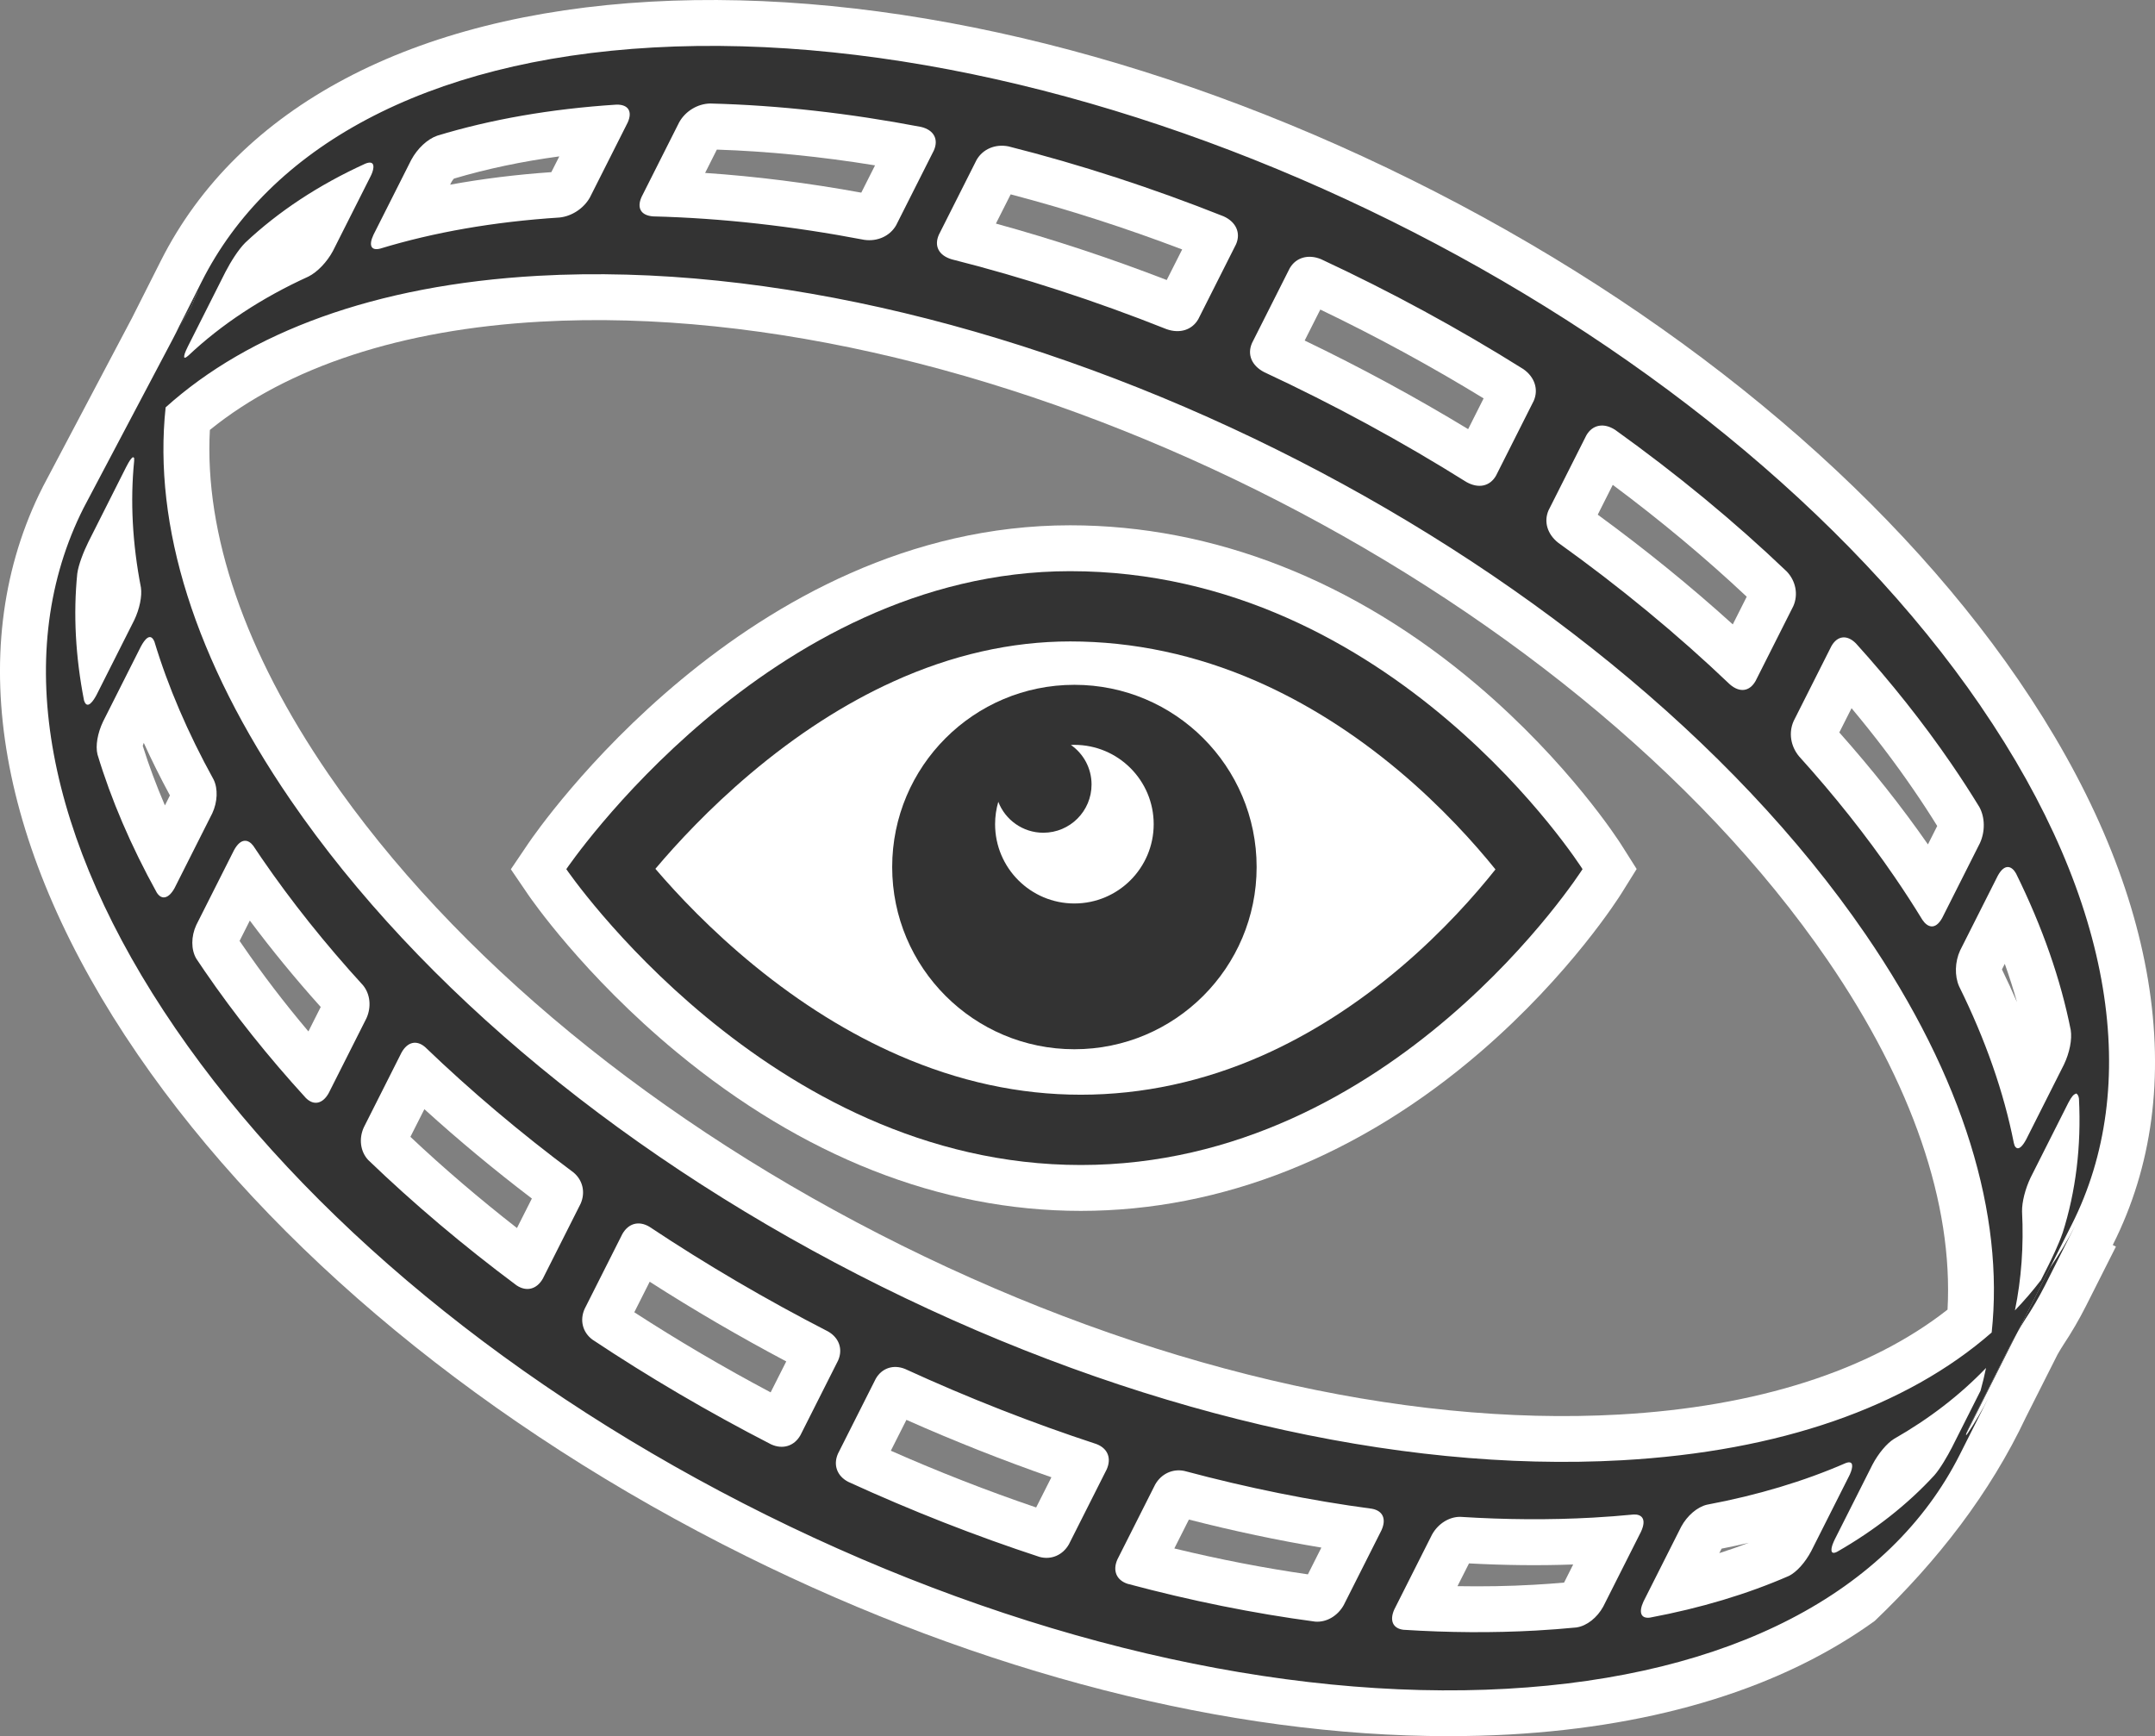 <?xml version="1.0" encoding="UTF-8"?>
<svg id="Layer_2" data-name="Layer 2" xmlns="http://www.w3.org/2000/svg" viewBox="0 0 578.18 465.83">
  <rect x="0" y="0" width="578.18" height="465.83" fill="#808080" stroke="none"/>
  <defs>
    <style>
      .cls-1 {
        fill: #fff;
      }

      .cls-2 {
        fill: #333;
      }
    </style>
  </defs>
  <g id="Blanco">
    <g>
      <path class="cls-1" d="M566.85,334.03c10.6-21.03,13.79-44.93,9.47-71.03-4.33-26.09-16.04-53.22-34.81-80.61-35.76-52.17-93.56-99.81-162.75-134.12C309.54,13.94,237.03-3.04,174.57,.45,110.62,4.03,63.95,28.71,43.16,69.96l-7.72,15.3s-.03,.06-.04,.08h0s-23.88,45.22-23.88,45.22l-.1,.21c-.32,.62-.63,1.26-.96,1.93C-9.82,175.09-.42,228.43,36.94,282.92c35.92,52.4,93.88,100.19,163.18,134.57,63.38,31.43,129.59,48.34,188.42,48.33,5.53,0,10.99-.14,16.38-.44,40.2-2.25,73.6-12.78,98.06-30.47,16.93-16.19,30.89-34.17,40.6-54.73l8.45-16.76c.51-.9,1.05-1.78,1.56-2.58,2.23-3.36,4.26-6.85,6.06-10.41l8.04-15.94s0,0,0-.02l-.86-.44v-.02Zm-70.09-144.02c6.03,7.21,11.6,14.52,16.62,21.85,2.22,3.23,4.36,6.5,6.37,9.76l-2.49,4.94c-7.05-10.13-15.04-20.21-23.78-30.04l3.29-6.51Zm-64.05-59.91c12.82,9.55,24.88,19.62,35.93,30l-3.74,7.43c-11.27-10.21-23.41-20.07-36.23-29.44l4.03-8Zm-78.47-47.04c15.03,7.21,29.72,15.21,43.81,23.83l-4.15,8.25c-14.15-8.59-28.84-16.55-43.86-23.77l4.19-8.3Zm-83.08-30.91c15.27,4,30.7,8.96,46.01,14.78l-4.14,8.2c-15.22-5.88-30.57-10.95-45.83-15.14l3.96-7.84Zm-78.83-12.01c13.68,.45,27.91,1.87,42.44,4.23l-3.69,7.32c-14.23-2.6-28.26-4.37-41.9-5.29l3.15-6.26Zm-71.1,8.53c.19-.33,.41-.59,.57-.75,8.78-2.61,18.24-4.61,28.26-5.96l-2.14,4.23c-9.4,.65-18.47,1.78-27.15,3.36l.45-.88ZM44.24,216.08c-2.32-5.39-4.3-10.72-5.94-15.96,.06-.21,.14-.49,.27-.81,2.13,4.69,4.47,9.39,7.02,14.1l-1.34,2.68Zm38.5,60.65c-6.45-7.63-12.38-15.4-17.71-23.19-.26-.36-.5-.73-.75-1.09l2.75-5.45c5.84,7.83,12.21,15.59,19.02,23.18l-3.3,6.55Zm55.96,52.76c-10.07-7.86-19.67-16.06-28.59-24.47l3.75-7.42c9.08,8.25,18.74,16.28,28.84,23.97l-4,7.92Zm68.06,44.09c-12.61-6.69-24.87-13.9-36.58-21.49l4.13-8.19c11.76,7.54,24.04,14.7,36.64,21.38l-4.19,8.3Zm71.23,30.88c-13.02-4.42-26.08-9.52-38.98-15.22l4.18-8.28c12.87,5.71,25.9,10.87,38.9,15.4l-4.09,8.1Zm72.92,17.95c-11.74-1.69-23.75-4.01-35.84-6.95l3.91-7.75c11.95,3.06,23.84,5.58,35.54,7.52l-3.62,7.19Zm68.73,2.21c-2.71,.24-5.46,.44-8.22,.59-6.62,.38-13.44,.49-20.38,.37l3.09-6.11c9.5,.51,18.87,.62,27.95,.29l-2.44,4.86Zm41.65-7.91l.61-1.2c2.47-.48,4.91-1,7.32-1.57-2.58,.98-5.22,1.91-7.92,2.77Zm61.23-65.33c-20.85,16.38-51.17,26.08-88.07,28.15-58.55,3.28-126.9-12.84-192.49-45.36-65.6-32.54-120.23-77.45-153.82-126.45-22.39-32.67-33.34-64.49-31.83-92.37,20.89-16.94,51.44-26.97,88.76-29.05,121.01-6.76,275.87,70.08,345.25,171.29,22.69,33.09,33.75,65.4,32.2,93.79Zm14.59-91.26l.77-1.51c1.23,3.45,2.32,6.87,3.27,10.27-1.26-2.92-2.6-5.84-4.03-8.77Z"/>
      <path class="cls-1" d="M439.11,233.16l-4.09,6.56c-.54,.87-13.63,21.67-37.78,42.49-32.37,27.92-69.46,42.68-107.26,42.68s-74.7-14.7-108.35-42.51c-25.07-20.72-39.27-41.38-39.87-42.25l-4.7-6.9,4.68-6.92c2.36-3.48,58.73-85.37,145.37-85.37,38.47,0,76.26,14.85,109.27,42.91,24.66,20.96,38.04,41.9,38.6,42.78l4.13,6.53Z"/>
    </g>
    <g>
      <g id="Ojito">
        <path class="cls-2" d="M288.26,183.74c-27,0-48.89,21.89-48.89,48.89,0,27,21.89,48.89,48.89,48.89,27,0,48.89-21.89,48.89-48.89s-21.89-48.89-48.89-48.89Zm0,58.67c-11.75,0-21.28-9.53-21.28-21.28,0-2.08,.3-4.09,.86-6,1.87,4.85,6.57,8.3,12.08,8.3,7.15,0,12.94-5.79,12.94-12.94,0-4.4-2.19-8.28-5.55-10.62,.31-.01,.63-.02,.94-.02,11.75,0,21.28,9.53,21.28,21.28,0,11.75-9.53,21.28-21.28,21.28Z"/>
        <path class="cls-2" d="M287.11,172.1c16.96,0,33.75,3.57,49.91,10.62,13.24,5.78,26.14,13.9,38.34,24.14,11.49,9.65,20.23,19.42,25.87,26.41-5.51,6.93-14.02,16.55-25.17,26.06-11.91,10.14-24.5,18.18-37.42,23.9-15.74,6.96-32.11,10.49-48.65,10.49s-32.77-3.55-48.85-10.56c-13.25-5.77-26.32-13.9-38.85-24.15-11.52-9.42-20.5-18.95-26.45-25.9,5.75-6.82,14.36-16.12,25.44-25.49,12.41-10.49,25.3-18.81,38.3-24.72,15.75-7.17,31.74-10.8,47.53-10.8h0Zm0-18.85c-81.1,0-135.17,79.95-135.17,79.95,0,0,54.07,79.38,138.05,79.38s134.6-79.38,134.6-79.38c0,0-50.62-79.95-137.47-79.95h0Z"/>
      </g>
      <g>
        <path class="cls-2" d="M549.89,340.33l-8.68,17.21c.62-1.09,1.32-2.27,2.07-3.43,1.96-2.96,3.76-6.03,5.38-9.21l8.05-15.97c-2,3.97-4.28,7.77-6.82,11.39ZM48.26,87.36c.94-1.68,1.94-3.33,2.99-4.94,.64-1.56,1.33-3.1,2.06-4.64l-5.06,9.58Z"/>
        <path class="cls-2" d="M531.35,189.35C459.82,84.99,300.07,5.77,175.26,12.74c-61.46,3.44-103.16,27.13-121.12,62.77l-7.75,15.38c.58-1.14,1.17-2.27,1.79-3.38l-1.97,3.74-.03,.06-23.77,45.01c-.29,.57-.57,1.14-.84,1.71-18.3,38.25-9.24,87.24,25.52,137.94,34.76,50.7,91.05,97.05,158.51,130.51,67.45,33.45,138,50.01,198.64,46.63,59.74-3.34,102.82-25.64,121.59-62.87l7.63-15.13c-1.63,3.22-3.44,6.33-5.44,9.33-.15,.21-.34,.48-.51,.66-.02-.1-.03-.17,0-.34h0c.08-.33,.36-.98,1.21-2.71l10.13-20.1c.37-.73,1.23-2.4,2.37-4.38l8.68-17.21,5.97-11.84c18.52-36.74,11.81-86.16-24.51-139.14Zm9.54,45c7.15,14.49,12.01,28.56,14.68,42,.4,2.54-.3,6.09-1.81,9.26l-10.13,20.09c-2.01,3.76-2.94,2.05-3.11,1.68-.09-.21-.15-.52-.22-.74-2.66-13.44-7.52-27.51-14.68-42-1.23-2.8-1.13-6.57,.27-9.62l10.13-20.09c1.91-3.46,3.82-2.47,4.87-.58Zm-42.95-61.72c9.42,10.43,18,21.21,25.58,32.27,2.67,3.89,5.18,7.77,7.53,11.62,1.53,2.77,1.59,6.57,.16,9.69l-10.13,20.09c-1.88,3.38-3.97,2.48-5.3,.51-2.35-3.85-4.86-7.73-7.53-11.62-7.58-11.06-16.16-21.84-25.58-32.27-2.27-2.74-2.82-6.37-1.44-9.46l10.13-20.1c1.61-2.84,4.2-3.13,6.58-.73Zm-82.45-35.75l10.13-20.09c1.65-2.86,4.68-3.43,7.73-1.45,16.47,11.81,31.94,24.53,46.02,37.98,2.45,2.56,3.14,6.22,1.77,9.31l-10.13,20.09c-1.62,2.85-4.27,3.19-6.91,.89-14.09-13.45-29.55-26.18-46.03-37.98-2.94-2.32-3.93-5.67-2.59-8.74Zm-79.59-44.82l10.13-20.09c1.67-2.89,4.96-3.84,8.4-2.43,18.69,8.71,36.9,18.59,54.26,29.48,3.05,2.11,4.15,5.45,2.81,8.52l-10.13,20.1c-1.66,2.87-4.7,3.51-7.95,1.68-17.37-10.89-35.58-20.77-54.26-29.48-3.34-1.74-4.59-4.72-3.26-7.77Zm-84.02-29.05l10.13-20.1c1.67-2.92,5.04-4.35,8.58-3.63,19.3,4.87,38.65,11.19,57.7,18.76,3.35,1.51,4.66,4.46,3.34,7.49l-10.13,20.1c-1.67,2.9-4.93,3.94-8.48,2.7-19.05-7.58-38.4-13.89-57.7-18.76-3.44-1.04-4.76-3.55-3.43-6.57Zm-79.77-10.13l10.13-20.1c1.67-2.97,4.92-4.94,8.29-5.01,18.43,.46,37.42,2.62,56.62,6.29,3.39,.82,4.73,3.29,3.41,6.29l-10.13,20.09c-1.65,2.89-5.01,4.42-8.55,3.91-19.2-3.67-38.19-5.83-56.62-6.29-3.27-.23-4.47-2.22-3.14-5.19Zm-61.78-9.97c1.66-3.08,4.33-5.57,6.96-6.5,14.3-4.35,30.37-7.2,48.13-8.34,3.15-.05,4.33,1.83,2.99,4.8l-10.13,20.09c-1.63,2.92-4.82,5.05-8.14,5.4-17.75,1.14-33.83,3.99-48.12,8.34-2.45,.63-3.17-.82-1.82-3.7l10.13-20.09Zm-49.77,29.92c1.29-2.49,3.34-5.82,5.26-7.73,8.86-8.33,19.63-15.47,32.22-21.2,2.78-1.11,2.3,1.38,1.65,2.85-.07,.15-.17,.36-.24,.51l-10.13,20.09c-1.58,2.95-4.15,5.63-6.54,6.84-12.6,5.73-23.37,12.86-32.23,21.2q-.43,.38-.86,.61c-.08-.03-.19-.08-.28-.12-.02-.57,.12-1.14,1.02-2.97l10.13-20.09Zm-7.23,4.94c-.73,1.53-1.42,3.07-2.06,4.64-1.05,1.62-2.05,3.27-2.99,4.94l5.06-9.58Zm-8.88,31.52c22.29-20.07,56.08-32.84,99.93-35.29,124.81-6.97,284.55,72.26,356.09,176.61,26.55,38.72,37.27,75.55,33.89,106.91-22.88,20-56.87,31.91-99.23,34.28-60.64,3.39-131.18-13.17-198.64-46.62-67.46-33.46-123.75-79.81-158.51-130.51-25.76-37.58-36.94-73.65-33.54-105.38Zm-21.91,78.63c-2.29-11.77-2.9-23.16-1.81-34.01,.32-2.44,1.74-5.97,2.96-8.45l10.13-20.1c.94-1.82,1.32-2.31,1.83-2.71,.1,.06,.24,.14,.34,.2,.02,.23,.03,.54,.01,.77-1.09,10.85-.47,22.24,1.81,34.01,.35,2.32-.36,5.76-1.8,8.77l-10.13,20.09c-.72,1.35-2.48,4.19-3.34,1.43Zm24.29,50.37c-1.54,2.81-3.46,3.29-4.78,1.18-6.95-12.58-12.25-24.97-15.89-37.03-.58-2.32,0-5.7,1.49-8.84l10.13-20.1c1.07-2.01,2.58-3.87,3.65-1.35,3.64,12.06,8.95,24.45,15.89,37.03,1.19,2.44,1.05,5.98-.36,9.02l-10.13,20.09Zm35.28,56.36c-10.13-11.08-19.24-22.49-27.22-34.14-.75-1.1-1.5-2.19-2.22-3.29-1.43-2.41-1.43-5.96,0-9.05l10.13-20.09c1.88-3.42,3.89-2.83,5.15-1.15,.73,1.1,1.47,2.19,2.22,3.29,7.98,11.64,17.1,23.06,27.23,34.14,1.93,2.34,2.29,5.82,.91,8.86l-10.13,20.09c-1.6,2.86-3.98,3.38-6.06,1.34Zm63.53,48.42c-1.63,2.87-4.39,3.58-7.05,1.8-14.29-10.65-27.61-21.91-39.8-33.63-2.1-2.25-2.57-5.69-1.18-8.76l10.13-20.09c1.61-2.87,4.04-3.42,6.33-1.44,12.19,11.72,25.51,22.97,39.8,33.63,2.5,2.07,3.25,5.37,1.9,8.4l-10.13,20.09Zm61.28,44.48c-16.77-8.62-32.81-18.03-47.96-28.11-2.64-1.95-3.47-5.2-2.11-8.25l10.13-20.1c1.64-2.88,4.42-3.63,7.26-1.94,15.15,10.08,31.19,19.49,47.96,28.11,2.94,1.7,3.99,4.74,2.67,7.75l-10.13,20.09c-1.65,2.89-4.71,3.85-7.81,2.45Zm90,6.7l-10.13,20.09c-1.65,2.91-4.75,4.25-7.89,3.39-17.11-5.61-34.3-12.34-51.34-20.15-2.99-1.56-4.07-4.53-2.73-7.56l10.13-20.09c1.63-2.86,4.72-3.9,7.87-2.63,17.04,7.81,34.22,14.54,51.34,20.15,3.04,1.17,4.09,3.78,2.75,6.81Zm73.74,16.3l-10.13,20.09c-1.64,2.95-4.66,4.7-7.68,4.45-16.47-2.19-33.32-5.59-50.32-10.14-3-.98-4.07-3.55-2.73-6.55l10.13-20.09c1.63-2.89,4.72-4.32,7.86-3.64,17.01,4.55,33.85,7.95,50.32,10.14,2.92,.55,3.9,2.75,2.54,5.75Zm52.39,26.1c-3.59,.35-7.24,.63-10.96,.84-11.52,.64-23.4,.57-35.55-.21-2.83-.34-3.79-2.48-2.45-5.46l10.13-20.1c1.62-2.91,4.6-4.78,7.58-4.74,12.15,.77,24.03,.85,35.55,.21,3.72-.21,7.37-.49,10.96-.84,2.02-.09,3.6,1.07,1.97,4.61l-10.13,20.09c-1.63,2.99-4.42,5.18-7.11,5.59Zm56.89-13.81c-11.17,4.87-23.64,8.62-37.28,11.18-2.41,.31-3.08-1.39-1.71-4.34l10.13-20.09c1.6-2.94,4.29-5.24,6.85-5.86,13.65-2.56,26.11-6.31,37.28-11.18,2.2-.83,1.97,1.12,1.11,3.04-.07,.15-.17,.36-.25,.51l-10.13,20.09c-1.63,3.08-3.93,5.63-6,6.65Zm43.81-34.57c-1.28,2.48-3.2,5.78-4.78,7.58-7.26,7.88-16,14.74-26.09,20.51-2.17,1.1-1.41-1.39-1.23-1.9,.18-.52,.44-1.05,.62-1.44l10.13-20.09c1.56-2.95,3.81-5.65,5.75-6.86,9.46-5.4,17.72-11.77,24.7-19.04-.43,2.07-.92,4.11-1.48,6.12l-7.62,15.11Zm29.62-57.42c-.97,2.93-3.11,7.28-3.74,8.55l-2.05,4.07c-2.16,2.82-4.49,5.53-6.98,8.12,1.73-8.42,2.38-17.29,1.91-26.53-.05-2.53,.86-6.11,2.3-9.11l10.13-20.09c.95-1.79,1.41-2.21,2.1-2.47q.59,.3,.74,1.38c.65,12.82-.85,24.92-4.4,36.09Z"/>
        <path class="cls-2" d="M538.84,361.93l-10.13,20.1c-.85,1.73-1.13,2.38-1.21,2.7l13.71-27.19c-1.14,1.98-2,3.66-2.37,4.38ZM48.26,87.36c.94-1.68,1.94-3.33,2.99-4.94,.64-1.56,1.33-3.1,2.06-4.64l-5.06,9.58Z"/>
      </g>
    </g>
  </g>
</svg>